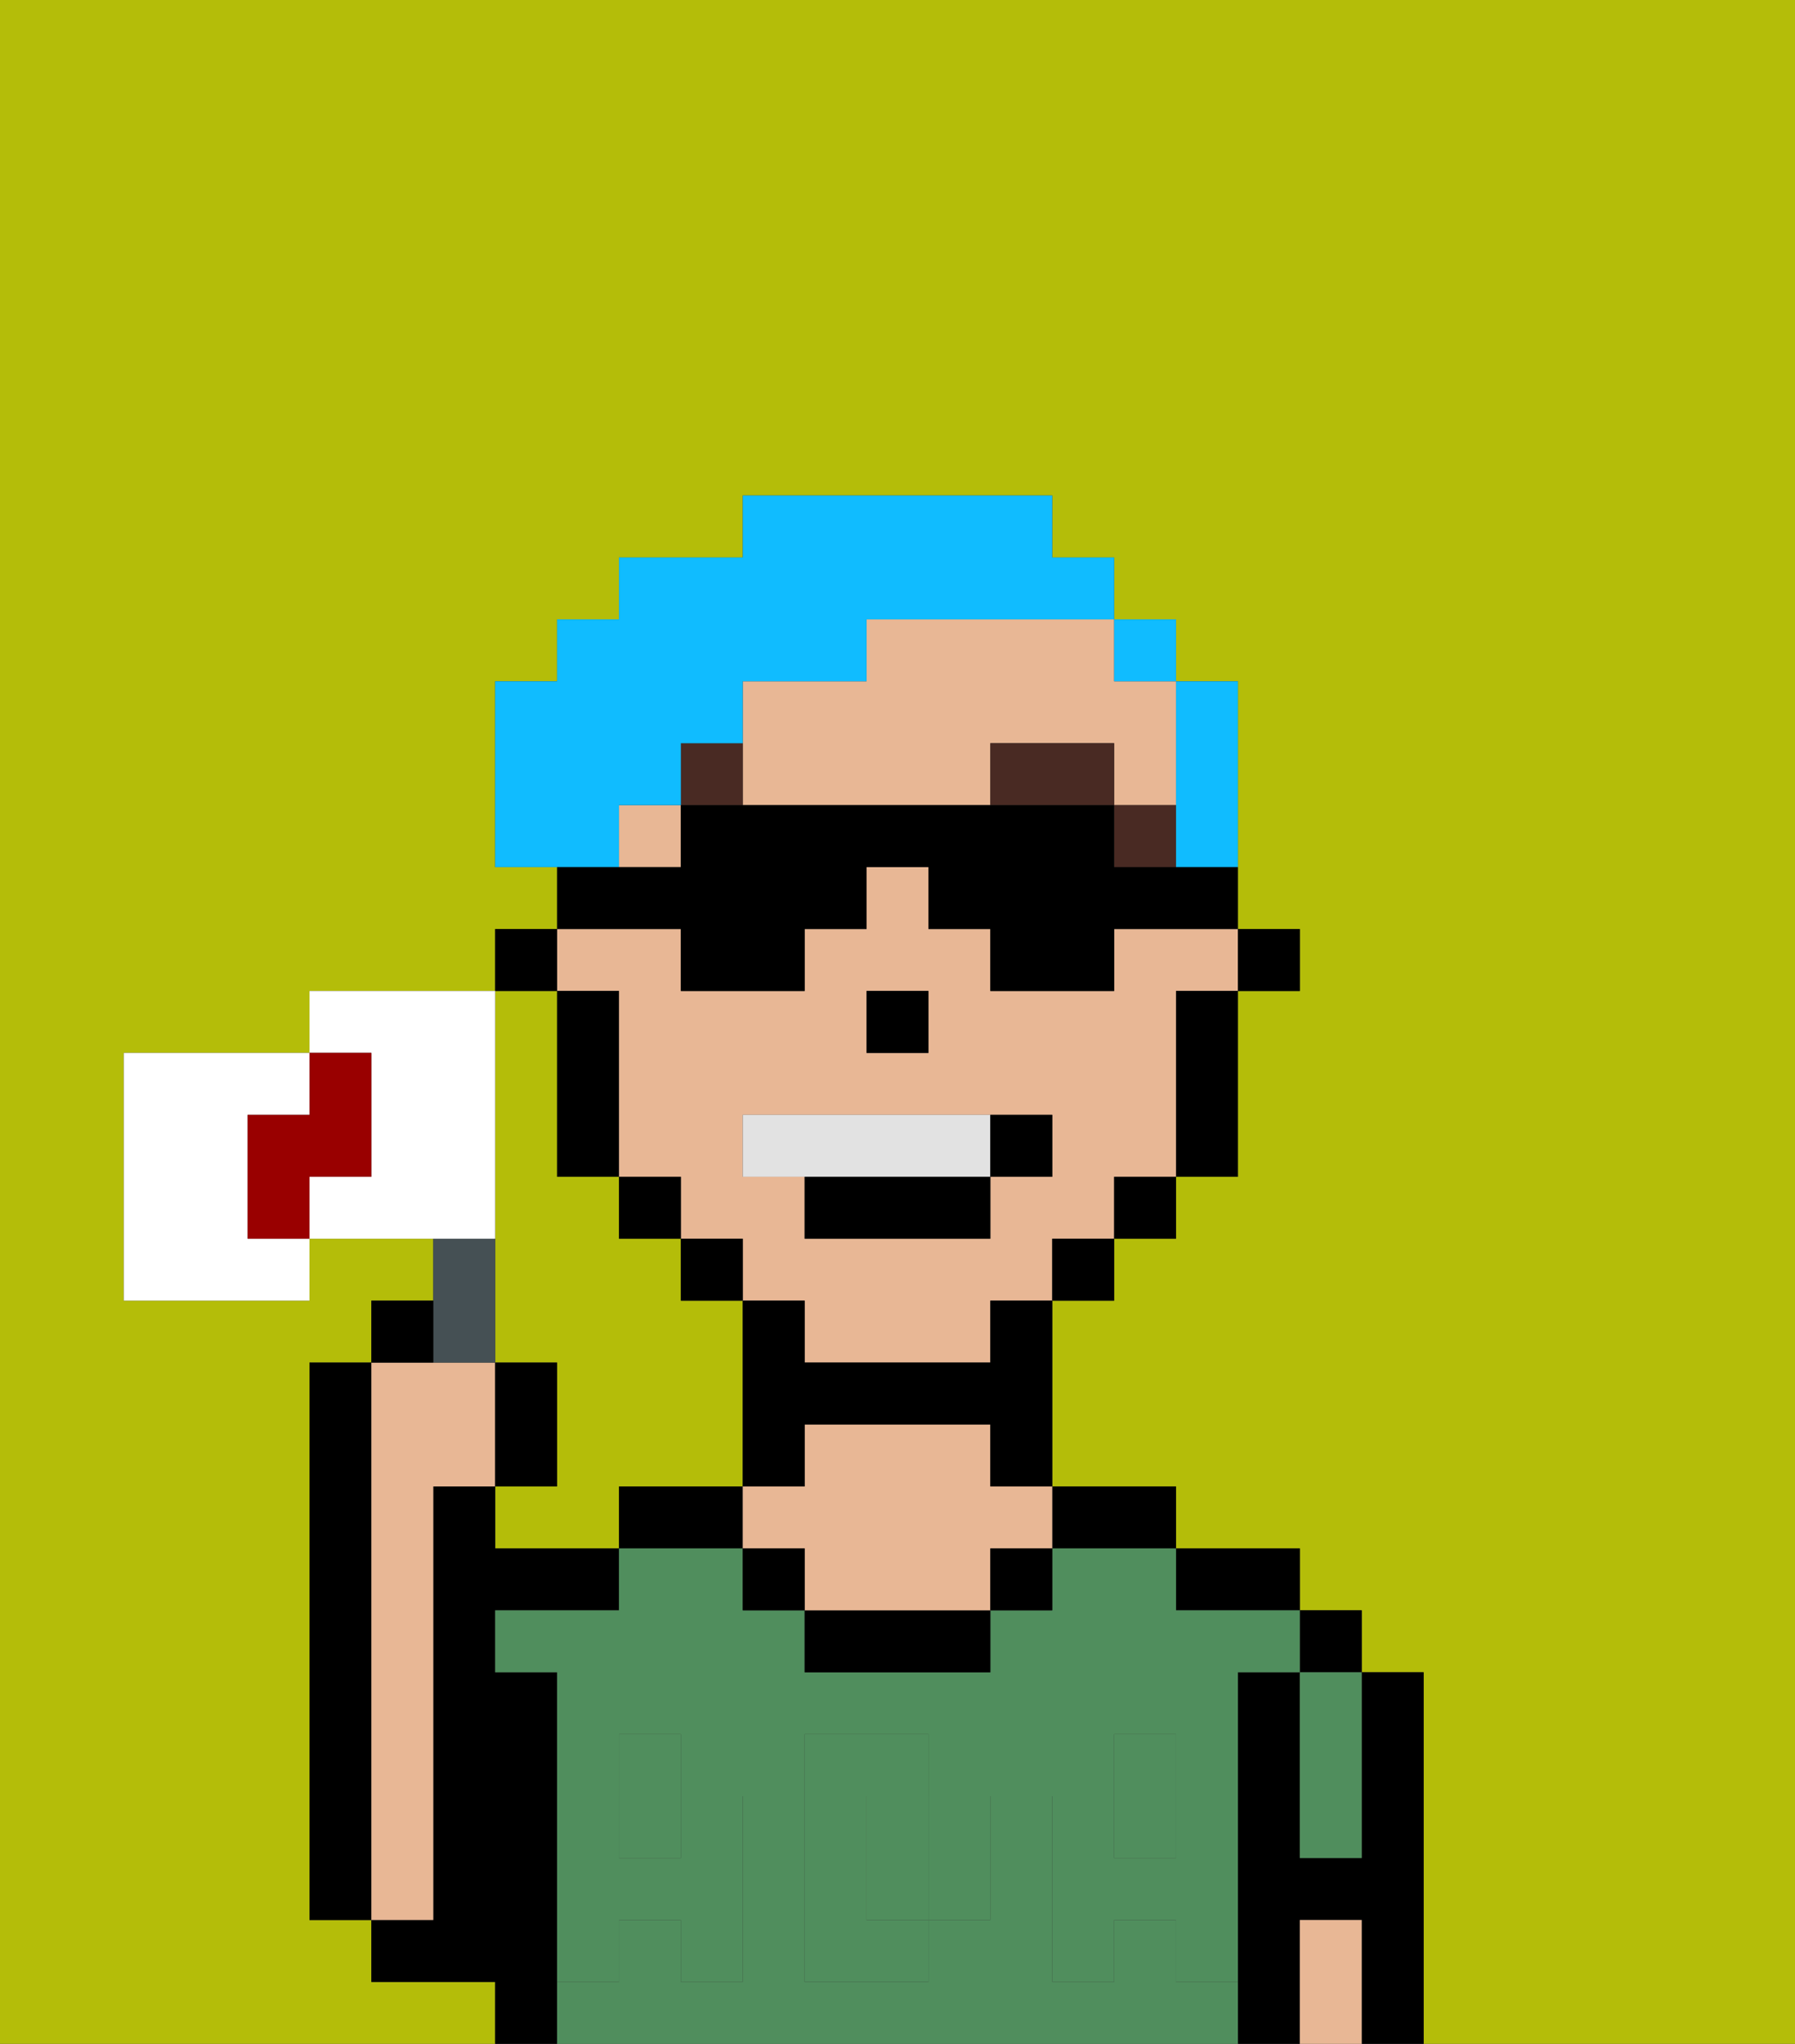 <svg xmlns="http://www.w3.org/2000/svg" viewBox="0 0 29 33"><rect x="0" y="0" width="29" height="33" fill="#333333" stroke="none"/><defs><style>polygon,rect,path{shape-rendering:crispedges;}.ea15-1{fill:#b4bd09;}.ea15-2{fill:#000000;}.ea15-3{fill:#508e5d;}.ea15-4{fill:#e8b795;}.ea15-5{fill:#508e5d;}.ea15-6{fill:#492a23;}.ea15-7{fill:#e2e2e2;}.ea15-8{fill:#10bcff;}.ea15-9{fill:#455054;}.ea15-10{fill:#ffffff;}.ea15-11{fill:#900;}</style></defs><rect class="ea15-1" x="11" y="19" height="1"/><path class="ea15-1" d="M7,32H6V31H5V22H6V21H7V20H5v1H2V17H5V16H8V15H9v1H9V14H8V11H9V10h1V9h2V8h5V9h1v1h1v1h1v4h1v1H20v3H19v1H18v1H17v3h2v1h2v1h1v1h1v6h6V0H0V33H8V32Z"/><path class="ea15-1" d="M11,24h1V21H11V20H10V19H9V16H8v6H9v2H8v1h2V24Z"/><rect class="ea15-1" x="12" y="20" height="1"/><rect class="ea15-1" x="14" y="17" width="1"/><path class="ea15-1" d="M10,18V16h0v3h0Z"/><rect class="ea15-2" x="21" y="26" width="1" height="1"/><path class="ea15-2" d="M23,27H22v3H21V27H20v6h1V31h1v2h1V27Z"/><path class="ea15-2" d="M20,26h1V25H19v1Z"/><path class="ea15-2" d="M18,25h1V24H17v1Z"/><path class="ea15-2" d="M12,24H10v1h2Z"/><path class="ea15-2" d="M9,32V27H8V26h2V25H8V24H7v7H6v1H8v1H9Z"/><path class="ea15-2" d="M6,22H5v9H6V22Z"/><rect class="ea15-3" x="10" y="29" width="1" height="1"/><path class="ea15-3" d="M19,32V31H18v1H17V29h1V28h1v1h1V27h1V26H19V25H17v1H16v1H13V26H12V25H10v1H8v1H9v2h1V28h1v1h1v3H11V31H10v1H9v1H20V32Zm-3-2v1H15v1H13V28h2v1h1Z"/><path class="ea15-3" d="M15,29H14v2h1V29Z"/><rect class="ea15-3" x="18" y="29" width="1" height="1"/><path class="ea15-2" d="M13,26v1h3V26H13Z"/><path class="ea15-4" d="M16,23H13v1H12v1h1v1h3V25h1V24H16Z"/><path class="ea15-3" d="M21,28v2h1V27H21Z"/><path class="ea15-4" d="M21,31v2h1V31Z"/><rect class="ea15-2" x="12" y="25" width="1" height="1"/><rect class="ea15-2" x="16" y="25" width="1" height="1"/><path class="ea15-5" d="M19,30H18V29H17v3h1V31h1v1h1V29H19Z"/><rect class="ea15-5" x="18" y="28" width="1" height="1"/><path class="ea15-5" d="M15,30v1h1V29H15Z"/><path class="ea15-5" d="M14,30V29h1V28H13v4h2V31H14Z"/><path class="ea15-5" d="M10,31h1v1h1V29H11v1H10V29H9v3h1Z"/><rect class="ea15-5" x="10" y="28" width="1" height="1"/><path class="ea15-4" d="M10,16h0v3h1v1h1v1h1v1h3V21h1V20h1V19h1V16h1V15H18v1H16V15H15V14H14v1H13v1H11V15H9v1Zm4,1V16h1v1H14Zm-2,1h5v1H16v1H13V19H12Z"/><path class="ea15-4" d="M14,10v1H12v1h0v1h4V12h2v1h1V11H18V10H14Z"/><rect class="ea15-4" x="18" y="14" width="1"/><rect class="ea15-4" x="10" y="13" width="1" height="1"/><path class="ea15-2" d="M19,16v3h1V16Z"/><rect class="ea15-2" x="18" y="19" width="1" height="1"/><rect class="ea15-2" x="17" y="20" width="1" height="1"/><path class="ea15-2" d="M16,22H13V21H12v3h1V23h3v1h1V21H16Z"/><path class="ea15-2" d="M14,10Z"/><polygon class="ea15-2" points="11 20 11 20 11 21 12 21 12 20 11 20"/><polygon class="ea15-2" points="10 19 10 19 10 20 11 20 11 19 10 19"/><path class="ea15-2" d="M9,19h1V16H9v3Z"/><rect class="ea15-2" x="8" y="15" width="1" height="1"/><polygon class="ea15-2" points="15 16 15 16 14 16 14 17 15 17 15 16"/><polygon class="ea15-6" points="19 13 19 13 18 13 18 13 18 14 19 14 19 13"/><rect class="ea15-6" x="16" y="12" width="2" height="1"/><rect class="ea15-6" x="11" y="12" width="1" height="1"/><path class="ea15-7" d="M16,19V18H12v1h4Z"/><path class="ea15-2" d="M13,20h3V19H13Z"/><path class="ea15-2" d="M17,19V18H16v1Z"/><path class="ea15-8" d="M19,11v2h0v1h1V11H19V10H18v1Z"/><path class="ea15-8" d="M10,13h1V12h1V11h2V10h4V9H17V8H12V9H10v1H9v1H8v3h2Z"/><path class="ea15-2" d="M11,16h2V15h1V14h1v1h1v1h2V15h2v1h1V15H20V14H18V13H11v1H9v1h2Z"/><path class="ea15-4" d="M7,22H6v9H7V24H8V22Z"/><path class="ea15-9" d="M8,22V20H7v2Z"/><path class="ea15-10" d="M4,19V18H5V17H2v4H5V20H4Z"/><path class="ea15-10" d="M8,19V16H5v1H6v2H5v1H8Z"/><path class="ea15-2" d="M7,21H6v1H7Z"/><path class="ea15-2" d="M9,22H8v2H9Z"/><path class="ea15-11" d="M6,19V17H5v1H4v2H5V19Z"/></svg>